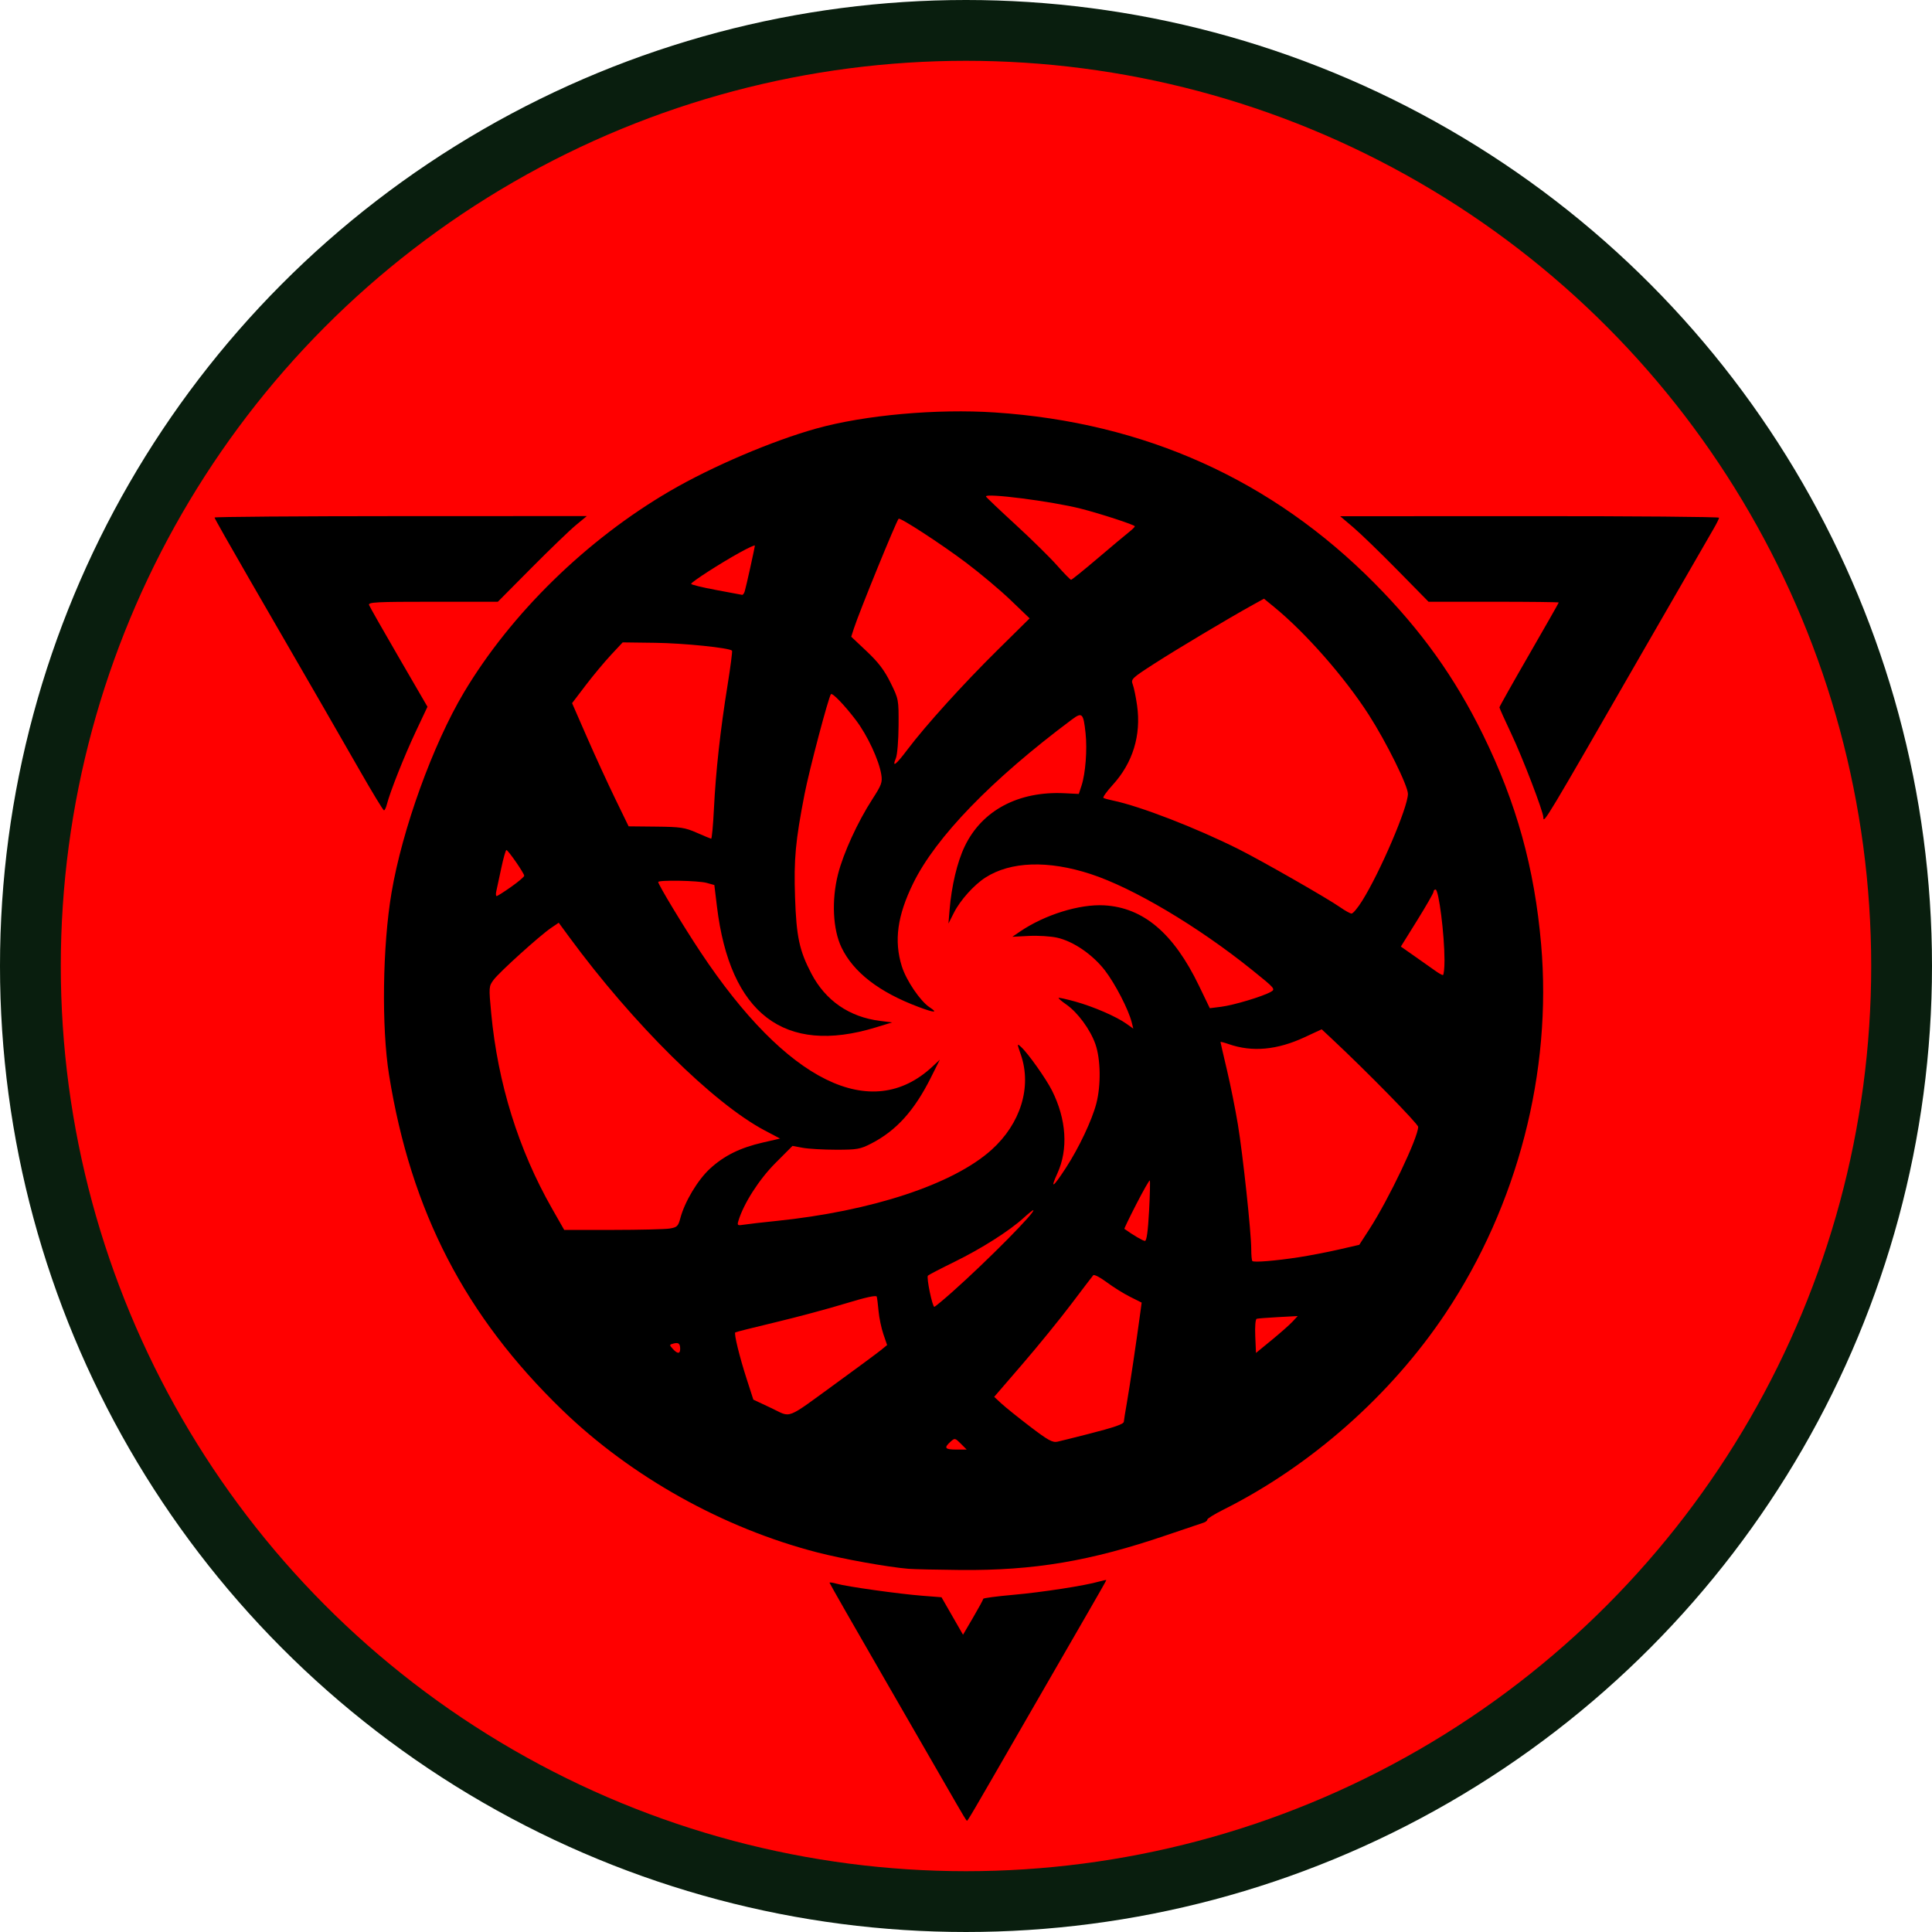 <?xml version="1.0" encoding="UTF-8" standalone="no"?>
<svg
   xmlns:dc="http://purl.org/dc/elements/1.1/"
   xmlns:cc="http://creativecommons.org/ns#"
   xmlns:rdf="http://www.w3.org/1999/02/22-rdf-syntax-ns#"
   xmlns:svg="http://www.w3.org/2000/svg"
   xmlns="http://www.w3.org/2000/svg"
   xmlns:sodipodi="http://sodipodi.sourceforge.net/DTD/sodipodi-0.dtd"
   xmlns:inkscape="http://www.inkscape.org/namespaces/inkscape"
   viewBox="0 0 310.307 310.307"
   version="1.1"
   id="svg16946"
   inkscape:version="1.0.1 (0767f8302a, 2020-10-17)"
   sodipodi:docname="Esper Shard.svg">
  <defs
     id="defs16940">
    <filter
       style="color-interpolation-filters:sRGB"
       inkscape:label="Drop Shadow"
       id="filter17527">
      <feFlood
         flood-opacity="0.804"
         flood-color="rgb(42,29,4)"
         result="flood"
         id="feFlood17517" />
      <feComposite
         in="flood"
         in2="SourceGraphic"
         operator="in"
         result="composite1"
         id="feComposite17519" />
      <feGaussianBlur
         in="composite1"
         stdDeviation="2"
         result="blur"
         id="feGaussianBlur17521" />
      <feOffset
         dx="0"
         dy="2.3"
         result="offset"
         id="feOffset17523" />
      <feComposite
         in="SourceGraphic"
         in2="offset"
         operator="over"
         result="composite2"
         id="feComposite17525" />
    </filter>
  </defs>
  <sodipodi:namedview
     id="base"
     pagecolor="#ffffff"
     bordercolor="#666666"
     borderopacity="1.0"
     inkscape:pageopacity="0.0"
     inkscape:pageshadow="2"
     inkscape:zoom="1.4"
     inkscape:cx="144.13017"
     inkscape:cy="213.98844"
     inkscape:document-units="mm"
     inkscape:current-layer="layer1"
     inkscape:document-rotation="0"
     showgrid="false"
     fit-margin-top="0"
     fit-margin-left="0"
     fit-margin-right="0"
     fit-margin-bottom="0"
     inkscape:window-width="1647"
     inkscape:window-height="1212"
     inkscape:window-x="896"
     inkscape:window-y="95"
     inkscape:window-maximized="0" />
  <g
     inkscape:label="Layer 1"
     inkscape:groupmode="layer"
     id="layer1"
     transform="translate(63.753,24.736)">
    <circle
       style="fill:#ff0000;fill-rule:evenodd;stroke:#091e0e;stroke-width:9.765;stroke-miterlimit:4;stroke-dasharray:none;stroke-opacity:1"
       id="path17515"
       cx="91.4"
       cy="130.417"
       r="150.271" />
    <path
       style="fill:#000000;stroke-width:0.353;filter:url(#filter17527)"
       d="m 89.871,262.672 c -0.857,-1.504 -5.795,-10.068 -10.974,-19.031 -5.179,-8.963 -9.416,-16.374 -9.416,-16.468 0,-0.094 0.516,-0.022 1.147,0.16 1.581,0.457 10.014,1.641 13.754,1.932 l 3.082,0.24 1.729,3.011 1.729,3.011 1.627,-2.78 c 0.895,-1.529 1.627,-2.876 1.627,-2.992 0,-0.117 2.148,-0.402 4.773,-0.634 4.677,-0.414 11.564,-1.478 13.836,-2.138 0.631,-0.183 1.147,-0.283 1.147,-0.222 0,0.061 -1.322,2.392 -2.938,5.179 -1.616,2.787 -6.321,10.941 -10.456,18.121 -8.472,14.708 -8.846,15.346 -8.999,15.346 -0.06,0 -0.811,-1.23 -1.668,-2.734 z M 82.181,224.938 C 78.918,224.674 71.634,223.367 67.541,222.31 52.412,218.404 37.663,210.174 26.571,199.449 10.953,184.348 2.255,167.524 -1.265,145.611 -2.492,137.969 -2.316,124.907 -0.87,116.357 0.856,106.147 5.78,92.527 10.763,84.176 c 7.579,-12.7 19.723,-24.564 33.141,-32.377 6.719,-3.912 16.388,-8.036 23.46,-10.007 7.764,-2.163 19.33,-3.203 28.696,-2.58 24.039,1.6 44.498,10.812 60.987,27.462 7.476,7.548 12.857,15.066 17.383,24.283 5.378,10.952 8.28,21.415 9.345,33.69 1.777,20.478 -3.773,41.899 -15.352,59.249 -8.774,13.148 -21.643,24.521 -35.708,31.555 -1.407,0.704 -2.558,1.417 -2.558,1.586 0,0.169 -0.278,0.392 -0.617,0.496 -0.34,0.104 -2.999,1.002 -5.909,1.995 -12.246,4.18 -21.288,5.707 -33.159,5.597 -3.688,-0.034 -7.419,-0.119 -8.292,-0.19 z m 8.384,-20.1 c -0.927,-0.927 -0.965,-0.934 -1.668,-0.298 -1.085,0.982 -0.883,1.247 0.949,1.247 h 1.668 z m 20.368,-1.524 c 4.382,-1.122 5.821,-1.621 5.821,-2.017 2.7e-4,-0.15 0.225,-1.55 0.5,-3.11 0.433,-2.46 1.538,-9.885 2.161,-14.522 l 0.199,-1.484 -1.871,-0.937 c -1.029,-0.515 -2.72,-1.571 -3.757,-2.346 -1.037,-0.775 -2.004,-1.273 -2.149,-1.108 -0.145,0.166 -1.745,2.264 -3.557,4.662 -1.811,2.398 -5.331,6.724 -7.822,9.613 l -4.529,5.253 1.152,1.068 c 0.634,0.587 2.708,2.255 4.61,3.706 2.898,2.211 3.612,2.604 4.41,2.426 0.524,-0.117 2.698,-0.659 4.833,-1.206 z m -40.075,-8.414 c 3.22,-2.341 6.309,-4.626 6.864,-5.079 l 1.009,-0.822 -0.598,-1.749 c -0.329,-0.962 -0.677,-2.622 -0.774,-3.689 -0.096,-1.067 -0.229,-2.12 -0.295,-2.34 -0.079,-0.263 -1.802,0.115 -5.056,1.111 -2.715,0.831 -7.767,2.186 -11.228,3.012 -3.461,0.826 -6.357,1.555 -6.437,1.62 -0.234,0.192 0.678,3.923 1.832,7.491 l 1.07,3.311 2.855,1.342 c 3.372,1.585 2.099,2.083 10.758,-4.21 z m -25.365,-5.282 c 0,-0.871 -0.261,-1.075 -1.093,-0.858 -0.66,0.173 -0.666,0.22 -0.101,0.844 0.757,0.837 1.194,0.842 1.194,0.014 z m 98.363,-4.391 0.82,-0.885 -3.113,0.167 c -1.712,0.092 -3.272,0.213 -3.466,0.27 -0.209,0.061 -0.305,1.202 -0.237,2.795 l 0.116,2.692 2.53,-2.076 c 1.391,-1.142 2.899,-2.474 3.35,-2.961 z m -54.663,-4.752 c 5.598,-4.971 13.678,-13.141 12.996,-13.141 -0.096,0 -0.787,0.56 -1.536,1.245 -2.253,2.059 -6.764,4.927 -11.063,7.033 -2.231,1.093 -4.169,2.1 -4.306,2.237 -0.269,0.269 0.708,5.007 1.032,5.007 0.108,0 1.403,-1.072 2.878,-2.381 z m 55.615,-5.572 c 1.751,-0.269 4.663,-0.829 6.471,-1.246 l 3.287,-0.757 1.624,-2.51 c 3.106,-4.801 7.836,-14.723 7.836,-16.436 0,-0.477 -8.257,-8.903 -13.834,-14.116 l -1.663,-1.555 -2.746,1.276 c -4.425,2.056 -8.416,2.417 -12.183,1.104 -0.728,-0.254 -1.323,-0.406 -1.323,-0.339 0,0.068 0.465,2.085 1.033,4.482 0.568,2.398 1.361,6.344 1.761,8.769 0.809,4.898 2.145,17.379 2.145,20.041 0,0.942 0.079,1.792 0.176,1.889 0.249,0.249 3.683,-0.03 7.417,-0.603 z m -24.003,-7.414 c 0.141,-2.631 0.193,-4.847 0.116,-4.924 -0.077,-0.077 -1.047,1.626 -2.155,3.784 -1.108,2.158 -1.974,3.953 -1.926,3.988 1.372,0.987 2.992,1.937 3.303,1.937 0.272,0 0.489,-1.569 0.661,-4.784 z m -76.99,2.794 c 1.19,-0.197 1.36,-0.363 1.708,-1.672 0.708,-2.661 2.81,-6.162 4.78,-7.963 2.288,-2.091 4.833,-3.345 8.496,-4.185 l 2.744,-0.63 -2.469,-1.304 c -8.254,-4.36 -21.184,-17.152 -31.396,-31.06 l -1.691,-2.304 -1.235,0.839 c -1.823,1.239 -8.316,7.107 -9.227,8.339 -0.771,1.043 -0.779,1.155 -0.384,5.358 1.059,11.249 4.382,21.92 9.768,31.368 l 1.961,3.44 7.812,-0.004 c 4.297,-0.004 8.407,-0.102 9.134,-0.222 z m 17.023,-1.206 c 15.403,-1.573 28.499,-5.892 34.657,-11.428 4.682,-4.21 6.504,-10.111 4.718,-15.282 -0.633,-1.831 -0.632,-1.851 0.033,-1.249 1.106,1.001 4.01,5.094 4.969,7.004 2.323,4.627 2.632,9.441 0.856,13.321 -1.198,2.616 -0.695,2.283 1.386,-0.918 2.087,-3.211 4.178,-7.634 4.876,-10.316 0.765,-2.936 0.7,-7.135 -0.148,-9.547 -0.826,-2.349 -2.846,-5.096 -4.686,-6.371 -0.738,-0.511 -1.288,-0.983 -1.222,-1.049 0.066,-0.066 1.271,0.2 2.679,0.59 2.911,0.807 6.581,2.397 8.212,3.558 l 1.105,0.787 -0.258,-1.027 c -0.51,-2.03 -2.651,-6.18 -4.286,-8.304 -1.974,-2.566 -5.075,-4.693 -7.694,-5.279 -1.019,-0.228 -3.053,-0.354 -4.521,-0.28 l -2.669,0.135 1.241,-0.843 c 3.965,-2.694 9.543,-4.428 13.521,-4.204 6.278,0.355 11.149,4.485 15.204,12.893 l 1.75,3.628 1.828,-0.231 c 1.995,-0.252 6.63,-1.641 7.947,-2.381 0.808,-0.454 0.74,-0.534 -2.999,-3.542 -8.693,-6.993 -19.074,-13.161 -25.915,-15.397 -6.828,-2.231 -12.844,-2.032 -16.892,0.561 -1.838,1.177 -4.045,3.634 -5.053,5.626 l -0.893,1.764 0.173,-2.117 c 0.322,-3.93 1.227,-7.748 2.436,-10.272 2.767,-5.781 8.63,-8.903 16.035,-8.538 l 2.291,0.113 0.443,-1.351 c 0.633,-1.932 0.927,-5.766 0.645,-8.402 -0.346,-3.23 -0.546,-3.431 -2.193,-2.202 -12.864,9.603 -21.862,18.887 -25.495,26.308 -2.55,5.208 -3.102,9.23 -1.829,13.32 0.707,2.271 2.97,5.613 4.464,6.592 1.425,0.934 0.787,0.909 -1.819,-0.071 -6.299,-2.367 -10.416,-5.553 -12.332,-9.54 -1.391,-2.896 -1.614,-7.58 -0.56,-11.749 0.854,-3.379 3.156,-8.411 5.516,-12.058 1.486,-2.297 1.636,-2.711 1.435,-3.967 -0.37,-2.311 -2.207,-6.258 -4.048,-8.699 -1.787,-2.367 -3.805,-4.472 -4.034,-4.208 -0.392,0.452 -3.487,12.171 -4.242,16.062 -1.465,7.542 -1.733,10.453 -1.528,16.535 0.215,6.363 0.692,8.595 2.621,12.277 2.278,4.349 6.091,6.98 11.016,7.602 l 1.958,0.247 -2.646,0.808 c -14.668,4.48 -23.402,-2.178 -25.492,-19.43 l -0.417,-3.445 -1.245,-0.346 c -1.342,-0.373 -7.771,-0.487 -7.771,-0.138 0,0.414 4.031,7.089 6.796,11.254 13.824,20.821 27.441,27.544 37.25,18.391 l 1.184,-1.105 -1.41,2.822 c -2.678,5.361 -5.57,8.566 -9.601,10.641 -1.769,0.911 -2.267,0.998 -5.644,0.996 -2.037,0 -4.448,-0.14 -5.357,-0.308 l -1.652,-0.305 -2.768,2.779 c -2.599,2.61 -5.072,6.474 -5.912,9.239 -0.231,0.76 -0.168,0.803 0.929,0.628 0.647,-0.103 2.923,-0.365 5.058,-0.583 z m 107.418,-41.871 c -0.005,-4.161 -0.918,-11.377 -1.439,-11.377 -0.177,0 -0.322,0.164 -0.322,0.365 0,0.201 -1.181,2.264 -2.624,4.584 l -2.624,4.219 2.359,1.654 c 1.297,0.91 2.756,1.937 3.241,2.284 0.485,0.346 1.001,0.635 1.147,0.641 0.146,0.006 0.263,-1.06 0.262,-2.37 z m -13.243,-9.525 c 2.889,-4.604 7.349,-15.012 7.37,-17.198 0.012,-1.289 -3.471,-8.333 -6.285,-12.712 -3.886,-6.046 -10.122,-13.149 -15.194,-17.305 l -1.641,-1.344 -1.818,1.005 c -3.894,2.153 -12.228,7.129 -15.824,9.448 -3.614,2.331 -3.76,2.473 -3.432,3.335 0.188,0.495 0.499,2.005 0.69,3.355 0.679,4.791 -0.685,9.234 -3.926,12.78 -0.962,1.053 -1.625,1.987 -1.474,2.076 0.151,0.089 0.831,0.277 1.51,0.417 4.336,0.896 13.363,4.388 20.203,7.816 3.713,1.861 14.331,7.935 16.309,9.33 0.776,0.547 1.597,1.002 1.825,1.011 0.228,0.008 0.987,-0.897 1.687,-2.013 z M 18.346,115.406 c 1.155,-0.814 2.099,-1.618 2.099,-1.785 0,-0.391 -2.576,-4.112 -2.859,-4.129 -0.117,-0.007 -0.489,1.296 -0.826,2.897 -0.337,1.601 -0.694,3.268 -0.795,3.704 -0.1,0.437 -0.078,0.794 0.049,0.794 0.128,0 1.177,-0.666 2.331,-1.481 z m 32.569,-12.542 c 0.293,-5.975 1.03,-12.672 2.182,-19.808 0.482,-2.988 0.805,-5.503 0.719,-5.59 -0.455,-0.455 -7.746,-1.199 -12.323,-1.258 l -5.236,-0.068 -1.89,2.025 c -1.039,1.114 -2.868,3.31 -4.063,4.88 l -2.173,2.855 2.389,5.466 c 1.314,3.006 3.357,7.458 4.541,9.893 l 2.152,4.427 4.405,0.045 c 3.929,0.04 4.633,0.145 6.521,0.974 1.164,0.511 2.212,0.947 2.328,0.969 0.116,0.022 0.318,-2.143 0.449,-4.811 z m 31.088,-9.514 c 2.902,-3.852 8.954,-10.539 14.447,-15.963 l 5.169,-5.105 -3.038,-2.918 c -1.671,-1.605 -4.894,-4.314 -7.161,-6.021 -3.999,-3.01 -10.595,-7.306 -10.84,-7.061 -0.378,0.378 -6.343,15.006 -7.193,17.639 l -0.422,1.308 2.495,2.354 c 1.869,1.763 2.826,3.024 3.815,5.024 1.31,2.652 1.319,2.701 1.294,6.921 -0.014,2.355 -0.207,4.683 -0.432,5.221 -0.663,1.58 -0.01,1.091 1.866,-1.4 z M 55.863,67.938 c 0.234,-0.771 1.624,-7.06 1.624,-7.349 0,-0.117 -1.061,0.37 -2.357,1.083 -3.134,1.723 -7.874,4.775 -7.874,5.071 0,0.13 1.786,0.568 3.969,0.974 2.183,0.406 4.077,0.761 4.21,0.788 0.132,0.028 0.325,-0.228 0.428,-0.568 z m 56.681,-5.292 c 2.224,-1.892 4.477,-3.78 5.008,-4.196 0.531,-0.416 0.965,-0.845 0.965,-0.954 0,-0.226 -5.489,-2.02 -8.643,-2.825 -4.67,-1.192 -15.503,-2.578 -15.262,-1.953 0.051,0.132 2.176,2.15 4.722,4.486 2.546,2.335 5.551,5.289 6.677,6.564 1.126,1.275 2.147,2.318 2.268,2.318 0.121,0 2.04,-1.548 4.264,-3.44 z m 71.59,41.61 c 0,-0.909 -3.327,-9.591 -5.151,-13.439 -1.048,-2.211 -1.905,-4.119 -1.905,-4.239 0,-0.12 2.143,-3.932 4.763,-8.472 2.619,-4.54 4.763,-8.307 4.763,-8.373 0,-0.066 -4.706,-0.12 -10.457,-0.12 h -10.457 l -4.977,-5.066 c -2.737,-2.786 -5.929,-5.876 -7.094,-6.867 l -2.117,-1.801 30.427,-0.013 c 16.735,-0.007 30.425,0.106 30.423,0.252 -0.004,0.146 -0.372,0.9 -0.822,1.676 -1.442,2.488 -9.076,15.728 -11.696,20.285 -15.3,26.61 -15.7,27.278 -15.7,26.176 z M -5.989,96.683 c -3.593,-6.281 -6.484,-11.292 -17.776,-30.813 -3.043,-5.26 -5.532,-9.662 -5.532,-9.782 0,-0.12 13.454,-0.221 29.898,-0.226 l 29.898,-0.008 -1.764,1.459 c -0.97,0.803 -4.185,3.898 -7.144,6.879 l -5.38,5.42 H 5.766 c -9.143,0 -10.419,0.066 -10.241,0.53 0.112,0.291 2.268,4.086 4.792,8.433 l 4.588,7.903 -1.886,4.003 c -1.832,3.888 -4.141,9.706 -4.634,11.676 -0.134,0.534 -0.345,0.967 -0.469,0.964 -0.124,-0.004 -1.882,-2.901 -3.906,-6.438 z"
       id="path16929"
       sodipodi:nodetypes="ssscsccccsssssssssssssssssscssssssssssscscssscssssscscscssccsssssscsssssssscccscssssssssssscssscssssssssscscssccsscsscscsscccccscscsscssssscsscscsssccsscsccssscsscssscssscsssscscsscsssscssccccsccccssscssccscsscssssscssscssscsssssssccccscssccsssscscsscscscccccscssccscscscsssscssssccscscccscsscccccssccssccc" />
  </g>
</svg>
